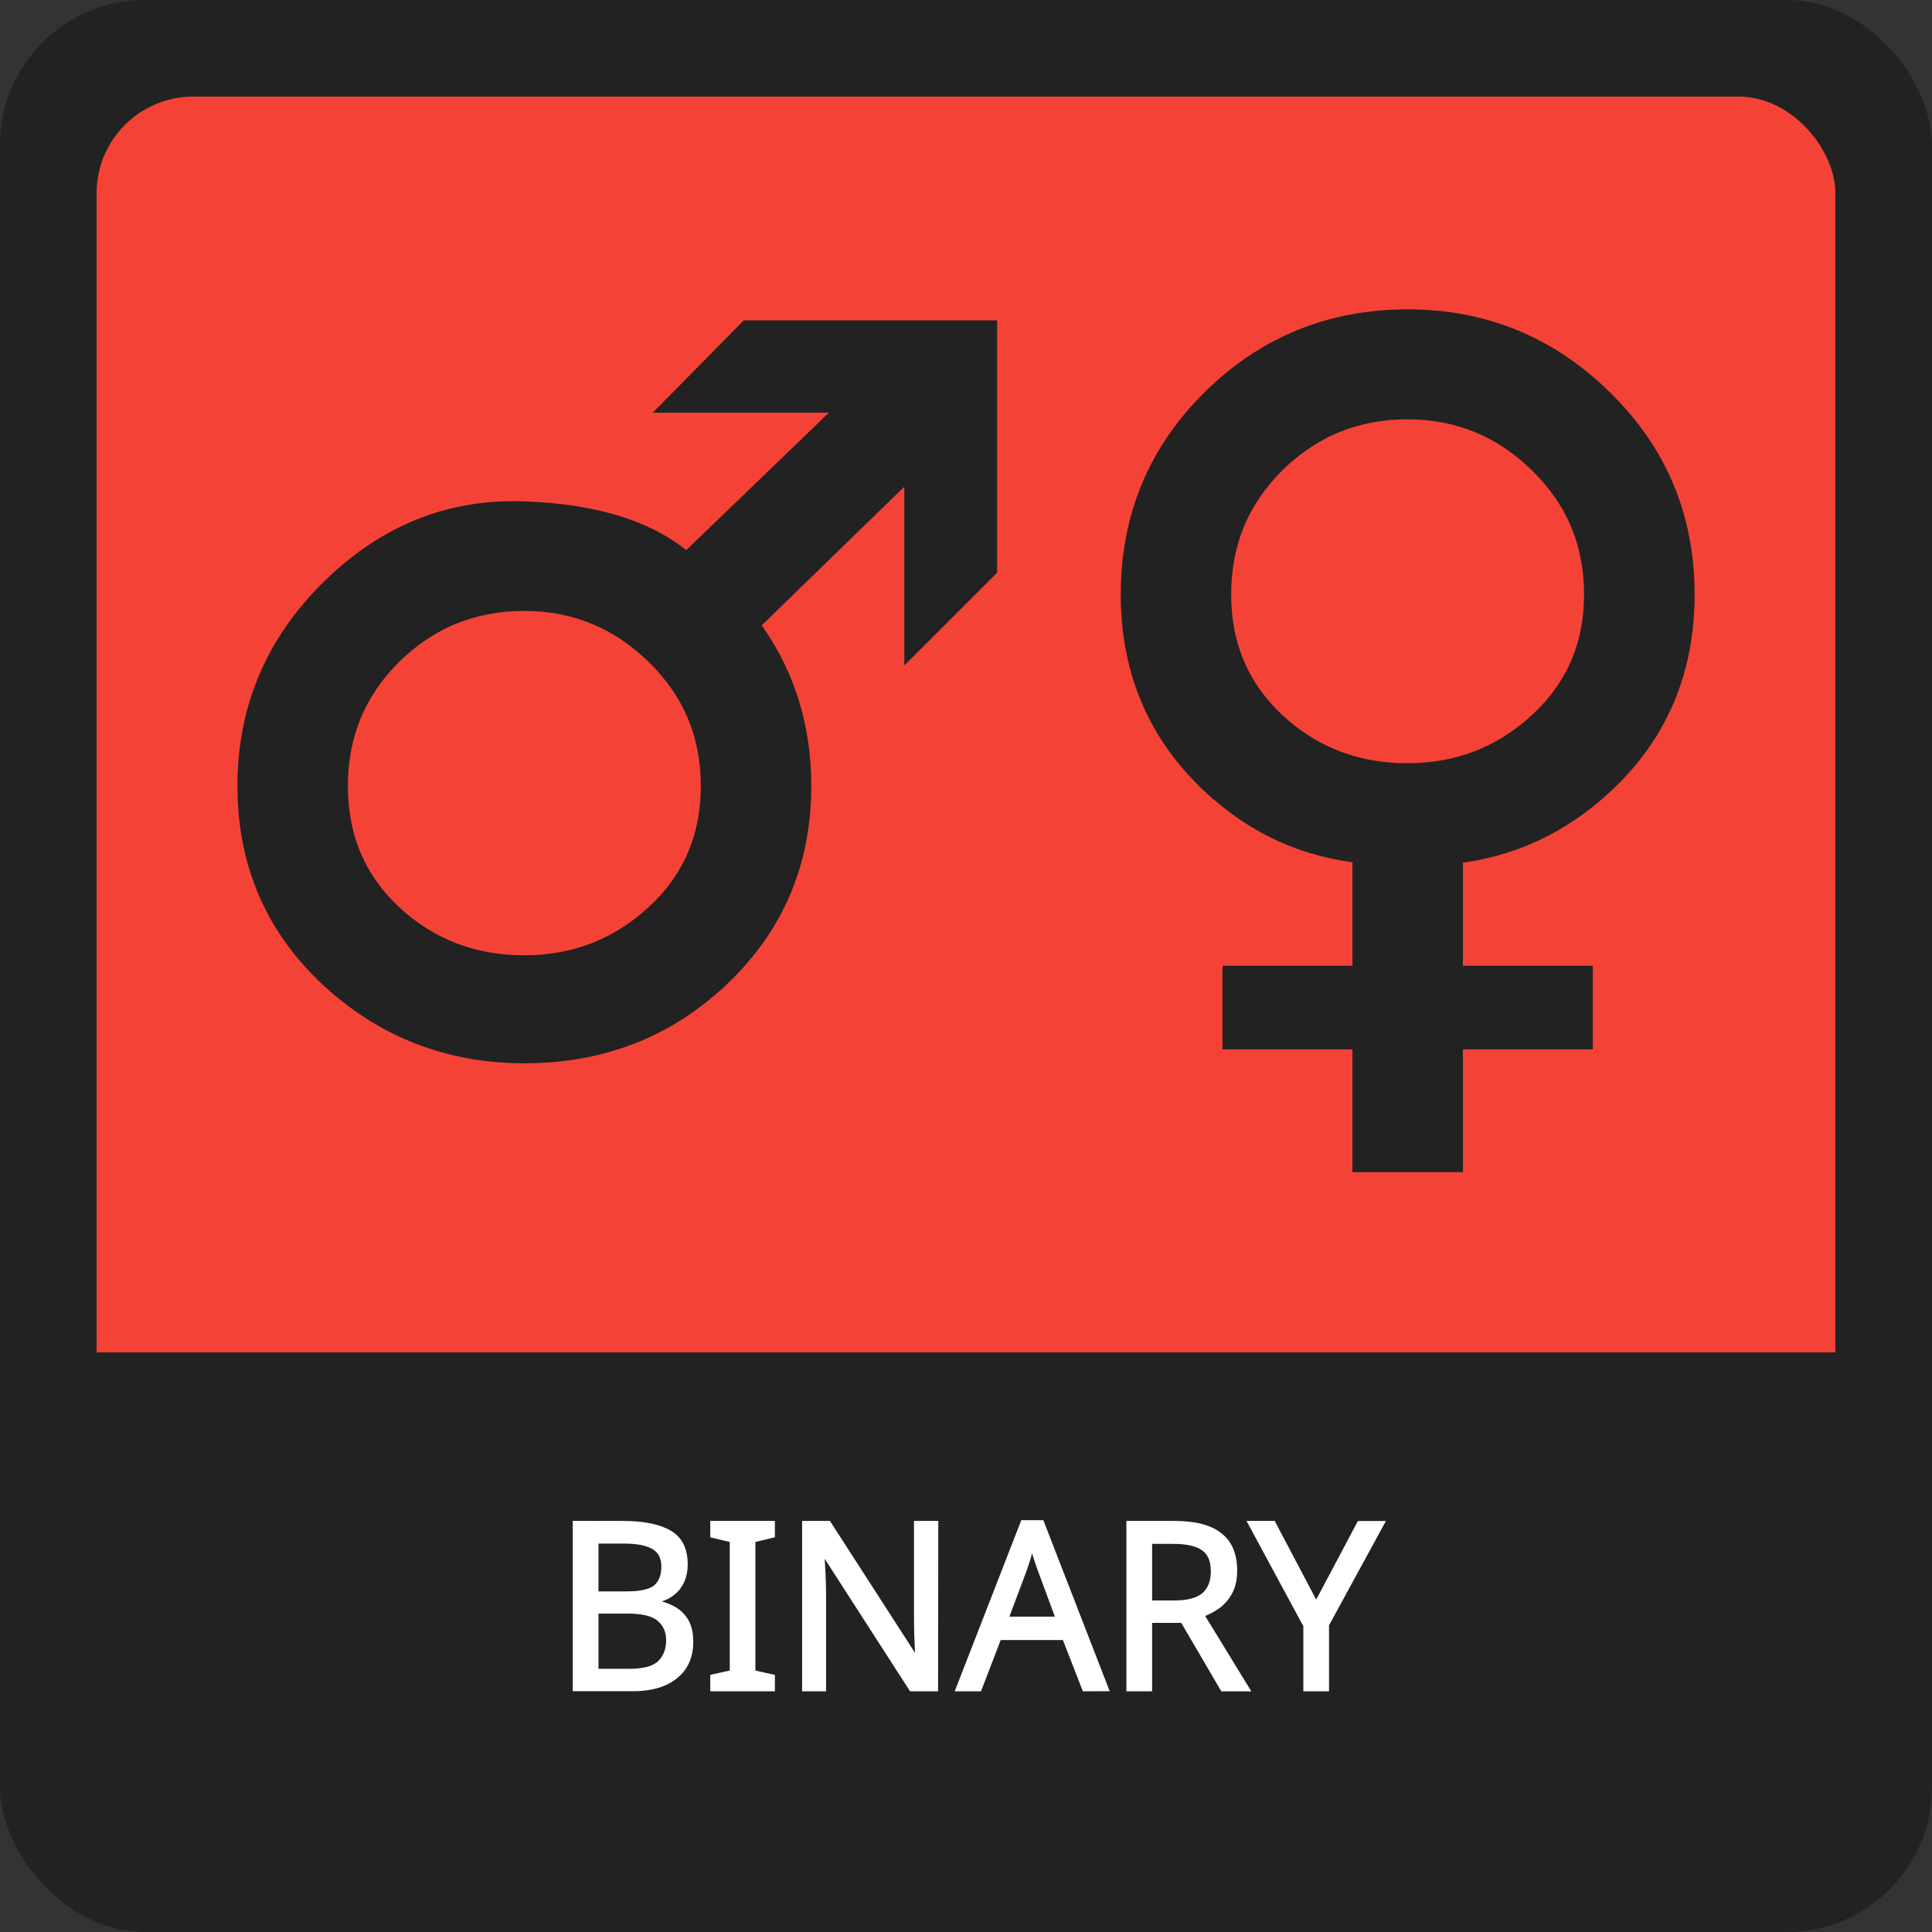<?xml version="1.0" encoding="UTF-8" standalone="no"?>
<!-- Created with Inkscape (http://www.inkscape.org/) -->

<svg
   width="200"
   height="200"
   viewBox="0 0 52.917 52.917"
   version="1.1"
   id="svg8"
   inkscape:version="1.4 (86a8ad7, 2024-10-11)"
   sodipodi:docname="binary.svg"
   inkscape:export-filename="binary.svg"
   inkscape:export-xdpi="96"
   inkscape:export-ydpi="96"
   xmlns:inkscape="http://www.inkscape.org/namespaces/inkscape"
   xmlns:sodipodi="http://sodipodi.sourceforge.net/DTD/sodipodi-0.dtd"
   xmlns="http://www.w3.org/2000/svg"
   xmlns:svg="http://www.w3.org/2000/svg"
   xmlns:rdf="http://www.w3.org/1999/02/22-rdf-syntax-ns#"
   xmlns:cc="http://creativecommons.org/ns#"
   xmlns:dc="http://purl.org/dc/elements/1.1/">
  <rect x="0" y="0" width="52.917" height="52.917" fill="#333333" stroke="none"/>
  <defs
     id="defs2">
    <linearGradient
       id="swatch7"
       inkscape:swatch="solid">
      <stop
         style="stop-color:#000000;stop-opacity:1;"
         offset="0"
         id="stop7" />
    </linearGradient>
    <inkscape:path-effect
       effect="envelope"
       id="path-effect4658"
       is_visible="true"
       yy="true"
       xx="true"
       bendpath1="m -199.084,108.424 h 7.006"
       bendpath2="m -192.078,108.424 v 6.752"
       bendpath3="m -199.084,115.176 h 7.006"
       bendpath4="m -199.084,108.424 v 6.752" />
    <inkscape:path-effect
       effect="bend_path"
       id="path-effect4656"
       is_visible="true"
       bendpath="m -192.001,114.606 c 2.126,-0.531 4.483,0.851 7.006,0"
       prop_scale="1"
       scale_y_rel="false"
       vertical="false"
       bendpath-nodetypes="cc" />
    <inkscape:path-effect
       effect="bounding_box"
       id="path-effect4654"
       is_visible="true"
       linkedpath=""
       visualbounds="false" />
  </defs>
  <sodipodi:namedview
     id="base"
     pagecolor="#ffffff"
     bordercolor="#666666"
     borderopacity="1.0"
     inkscape:pageopacity="0.0"
     inkscape:pageshadow="2"
     inkscape:zoom="2.8284271"
     inkscape:cx="68.942912"
     inkscape:cy="115.08163"
     inkscape:document-units="px"
     inkscape:current-layer="g4561"
     showgrid="false"
     fit-margin-top="0"
     fit-margin-left="0"
     fit-margin-right="0"
     fit-margin-bottom="0"
     inkscape:window-width="1920"
     inkscape:window-height="1017"
     inkscape:window-x="-8"
     inkscape:window-y="-8"
     inkscape:window-maximized="1"
     showguides="false"
     inkscape:object-nodes="false"
     units="px"
     inkscape:showpageshadow="2"
     inkscape:pagecheckerboard="0"
     inkscape:deskcolor="#d1d1d1" />
  <g
     inkscape:label="Layer 1"
     inkscape:groupmode="layer"
     id="layer1"
     transform="translate(39.609,-92.411)">
    <g
       style="stroke-width:0.5"
       id="g4561"
       transform="matrix(2,0,0,2,-39.609,92.411)">
      <rect
         y="-1.110223e-16"
         x="0"
         height="26.458"
         width="26.458"
         id="rect4485"
         style="opacity:1;fill:#222222;fill-opacity:1;fill-rule:nonzero;stroke:none;stroke-width:0.25;stroke-linecap:butt;stroke-linejoin:round;stroke-miterlimit:4;stroke-dasharray:none;stroke-dashoffset:0;stroke-opacity:0.909;paint-order:normal"
         rx="1.984"
         ry="1.984" />
      <rect
         style="opacity:1;fill:#f44336;fill-opacity:1;fill-rule:nonzero;stroke:none;stroke-width:0.25;stroke-linecap:butt;stroke-linejoin:round;stroke-miterlimit:4;stroke-dasharray:none;stroke-dashoffset:0;stroke-opacity:0.909;paint-order:normal"
         id="rect4487"
         width="23.812"
         height="23.812"
         x="1.323"
         y="1.323"
         rx="1.323"
         ry="1.323" />
      <path
         d="m 7.181,8.199 q -1.073,0 -1.832,0.746 -0.752,0.746 -0.752,1.819 0,1.073 0.752,1.779 0.759,0.707 1.832,0.707 1.053,0 1.819,-0.707 0.765,-0.707 0.765,-1.779 0,-1.073 -0.765,-1.819 Q 8.234,8.199 7.181,8.199 Z m 2.695,5.122 q -1.099,1.073 -2.695,1.073 -1.537,0 -2.65,-1.034 -1.112,-1.04 -1.112,-2.597 0,-1.557 1.125,-2.669 Q 5.676,6.975 7.181,7.034 8.673,7.087 9.405,7.76 L 11.767,5.484 H 9.34 L 10.256,4.555 h 3.232 V 7.773 L 12.552,8.709 V 6.269 l -2.342,2.277 q 0.733,0.955 0.733,2.218 0,1.518 -1.066,2.558 z M 19.277,5.575 q -1.073,0 -1.832,0.746 -0.752,0.746 -0.752,1.819 0,1.066 0.752,1.773 0.759,0.707 1.832,0.707 1.053,0 1.819,-0.707 0.765,-0.707 0.765,-1.773 0,-1.073 -0.765,-1.819 Q 20.331,5.575 19.277,5.575 Z M 16.621,10.724 Q 15.516,9.697 15.516,8.14 q 0,-1.564 1.099,-2.65 1.099,-1.086 2.663,-1.086 1.544,0 2.65,1.086 1.112,1.086 1.112,2.65 0,1.564 -1.106,2.584 -0.89,0.824 -2.067,0.942 v 1.727 h 1.779 v 0.811 h -1.779 v 1.681 H 18.689 V 14.204 H 16.909 V 13.393 H 18.689 v -1.734 q -1.184,-0.111 -2.067,-0.936 z"
         id="text6"
         style="font-size:13.398px;line-height:0;letter-spacing:0px;fill:#222222;stroke:#222222;stroke-width:0.335"
         aria-label="♂♀" />
      <path
         style="opacity:1;fill:#222222;fill-opacity:1;fill-rule:nonzero;paint-order:normal;stroke:none"
         d="m 0.728,18.521 v 4.167 c 0,1.539 1.239,2.778 2.778,2.778 H 22.953 c 1.539,0 2.778,-1.239 2.778,-2.778 v -4.167 z"
         id="rect5205-3"
         inkscape:connector-curvature="0" />
      <path
         d="m 8.525,20.862 q 0.425,0 0.641,0.127 0.219,0.124 0.219,0.435 0,0.2 -0.111,0.333 -0.111,0.13 -0.321,0.168 v 0.016 q 0.143,0.022 0.257,0.083 0.117,0.06 0.184,0.171 0.067,0.111 0.067,0.289 0,0.308 -0.213,0.476 -0.21,0.168 -0.575,0.168 h -0.797 v -2.267 z m 0.057,0.965 q 0.292,0 0.4,-0.092 0.108,-0.095 0.108,-0.279 0,-0.187 -0.133,-0.267 -0.13,-0.083 -0.419,-0.083 h -0.375 v 0.721 z m -0.419,0.238 v 0.822 h 0.457 q 0.302,0 0.419,-0.117 0.117,-0.117 0.117,-0.308 0,-0.178 -0.124,-0.286 -0.121,-0.111 -0.435,-0.111 z m 2.416,1.064 H 9.76 v -0.165 l 0.267,-0.06 v -1.813 l -0.267,-0.064 v -0.165 h 0.819 v 0.165 l -0.267,0.064 v 1.813 l 0.267,0.06 z m 2.235,0 h -0.333 l -1.213,-1.883 h -0.013 q 0.006,0.111 0.016,0.276 0.009,0.165 0.009,0.34 v 1.267 H 11.018 v -2.267 h 0.33 l 1.21,1.876 h 0.013 q -0.003,-0.051 -0.009,-0.152 -0.003,-0.102 -0.009,-0.222 -0.003,-0.121 -0.003,-0.222 v -1.28 h 0.267 z m 2.038,0 -0.273,-0.702 H 13.682 L 13.412,23.129 H 13.123 L 14.009,20.852 h 0.257 l 0.883,2.276 z M 14.24,21.487 q -0.009,-0.025 -0.032,-0.092 -0.022,-0.067 -0.044,-0.137 -0.019,-0.073 -0.032,-0.111 -0.022,0.098 -0.051,0.194 -0.029,0.092 -0.048,0.146 l -0.257,0.686 h 0.718 z m 1.845,-0.625 q 0.422,0 0.622,0.162 0.203,0.159 0.203,0.483 0,0.181 -0.067,0.302 -0.067,0.121 -0.171,0.194 -0.102,0.07 -0.216,0.111 l 0.622,1.016 H 16.745 L 16.196,22.192 h -0.451 v 0.937 h -0.286 v -2.267 z m -0.016,0.248 h -0.324 v 0.841 h 0.34 q 0.276,0 0.403,-0.108 0.127,-0.111 0.127,-0.324 0,-0.222 -0.133,-0.314 -0.133,-0.095 -0.413,-0.095 z m 1.956,0.867 0.591,-1.114 h 0.308 l -0.756,1.387 v 0.879 h -0.286 V 22.262 l -0.756,-1.4 h 0.311 z"
         id="text12"
         style="font-size:3.175px;line-height:0;text-align:center;letter-spacing:0px;text-anchor:middle;fill:#ffffff;stroke:#ffffff;stroke-width:0.066"
         aria-label="BINARY" />
    </g>
  </g>
</svg>
